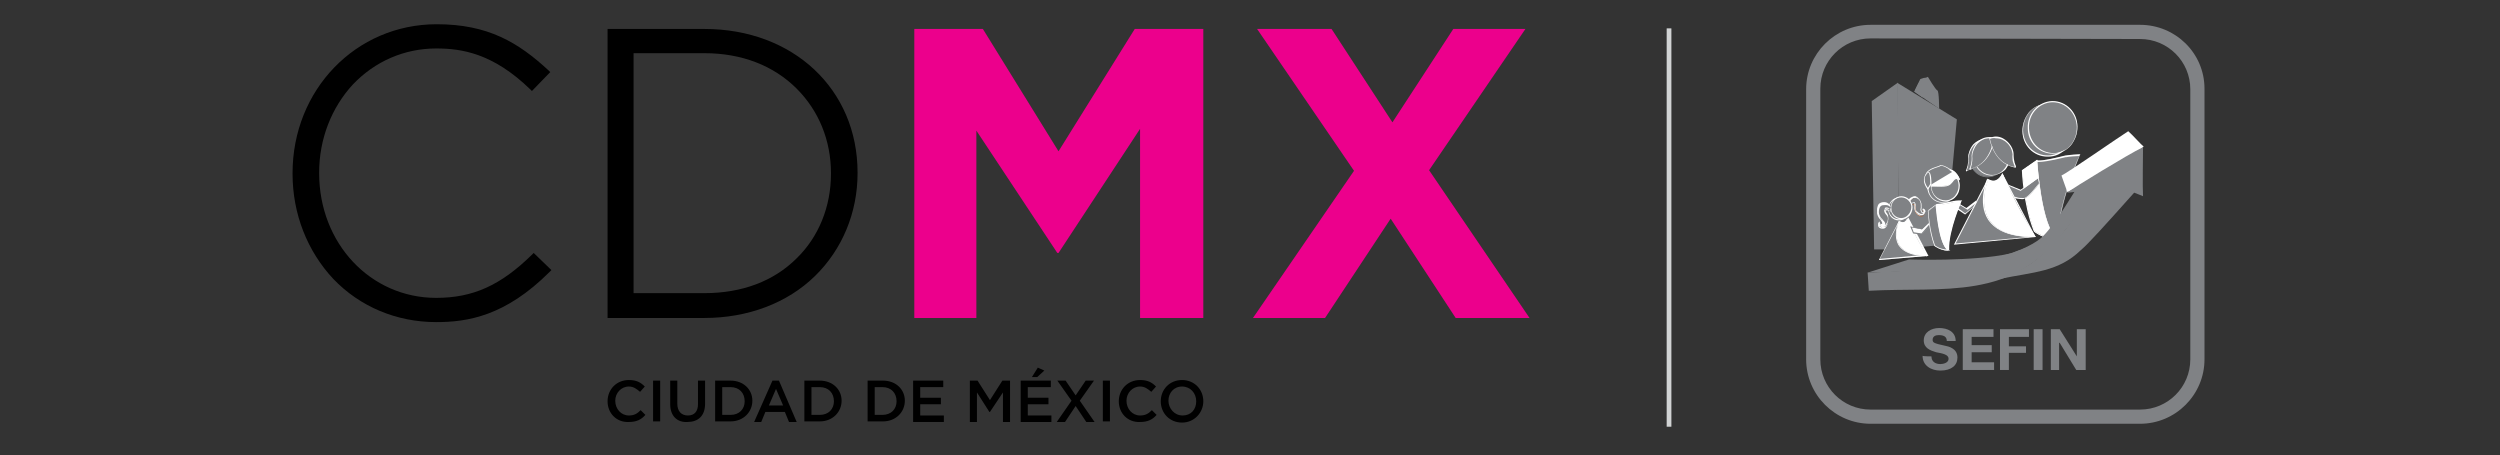 <?xml version="1.0" encoding="utf-8"?>
<!-- Generator: Adobe Illustrator 22.0.0, SVG Export Plug-In . SVG Version: 6.00 Build 0)  -->
<svg version="1.1" id="Layer_1" xmlns="http://www.w3.org/2000/svg" xmlns:xlink="http://www.w3.org/1999/xlink" x="0px" y="0px"
	 viewBox="0 0 423 77" style="enable-background:new 0 0 423 77;" xml:space="preserve">
<rect x="0" y="0" width="423" height="77" fill="#333333" stroke="none"/>
<style type="text/css">
	.st0{fill:#D1D3D4;}
	.st1{fill:#EC008C;}
	.st2{fill:#808285;}
	.st3{fill:#BF6027;}
	.st4{fill:#FFFFFF;}
</style>
<rect x="282" y="4.8" class="st0" width="0.8" height="67.4"/>
<path d="M102.8,67.9c0-2,1.5-3.6,3.6-3.6c1.3,0,2,0.4,2.7,1.1l-0.8,0.9c-0.6-0.5-1.1-0.9-1.9-0.9c-1.3,0-2.3,1.1-2.3,2.4
	c0,1.4,1,2.5,2.3,2.5c0.9,0,1.4-0.3,2-0.9l0.8,0.8c-0.7,0.8-1.5,1.2-2.8,1.2C104.3,71.5,102.8,69.9,102.8,67.9"/>
<rect x="110.5" y="64.4" width="1.2" height="6.9"/>
<path d="M113.4,68.4v-4h1.2v3.9c0,1.3,0.7,2,1.8,2s1.7-0.7,1.7-1.9v-4h1.2v3.9c0,2.1-1.2,3.1-3,3.1
	C114.6,71.5,113.4,70.4,113.4,68.4"/>
<path d="M121,64.4h2.6c2.2,0,3.7,1.5,3.7,3.4s-1.5,3.5-3.7,3.5H121V64.4z M123.6,70.2c1.5,0,2.4-1,2.4-2.3c0-1.4-0.9-2.4-2.4-2.4
	h-1.4v4.7C122.2,70.2,123.6,70.2,123.6,70.2z"/>
<path d="M130.7,64.4h1.1l3,7h-1.3l-0.7-1.7h-3.3l-0.7,1.7h-1.2L130.7,64.4L130.7,64.4z M132.5,68.6l-1.2-2.8l-1.2,2.8H132.5z"/>
<path d="M136.1,64.4h2.6c2.2,0,3.7,1.5,3.7,3.4s-1.5,3.5-3.7,3.5h-2.6V64.4z M138.7,70.2c1.5,0,2.4-1,2.4-2.3c0-1.4-0.9-2.4-2.4-2.4
	h-1.4v4.7C137.3,70.2,138.7,70.2,138.7,70.2z"/>
<path d="M146.8,64.4h2.6c2.2,0,3.7,1.5,3.7,3.4s-1.5,3.5-3.7,3.5h-2.6V64.4z M149.3,70.2c1.5,0,2.4-1,2.4-2.3c0-1.4-0.9-2.4-2.4-2.4
	H148v4.7C148,70.2,149.3,70.2,149.3,70.2z"/>
<polygon points="154.5,64.4 159.6,64.4 159.6,65.5 155.7,65.5 155.7,67.3 159.2,67.3 159.2,68.4 155.7,68.4 155.7,70.3 159.7,70.3 
	159.7,71.4 154.5,71.4 "/>
<polygon points="164.1,64.4 165.4,64.4 167.5,67.7 169.6,64.4 170.9,64.4 170.9,71.4 169.7,71.4 169.7,66.4 167.5,69.7 167.4,69.7 
	165.3,66.4 165.3,71.4 164.1,71.4 "/>
<path d="M172.7,64.4h5.1v1.1h-3.9v1.8h3.5v1.1h-3.5v1.9h4v1.1h-5.2L172.7,64.4L172.7,64.4z M175.6,62.2l1.1,0.5l-1.2,1.1h-0.9
	L175.6,62.2L175.6,62.2z"/>
<polygon points="181.3,67.8 178.9,64.4 180.3,64.4 182,66.9 183.7,64.4 185.1,64.4 182.7,67.8 185.2,71.4 183.8,71.4 182,68.7 
	180.2,71.4 178.8,71.4 "/>
<rect x="186.6" y="64.4" width="1.2" height="6.9"/>
<path d="M189.3,67.9c0-2,1.5-3.6,3.6-3.6c1.3,0,2,0.4,2.7,1.1l-0.8,0.9c-0.6-0.5-1.1-0.9-1.9-0.9c-1.3,0-2.3,1.1-2.3,2.4
	c0,1.4,1,2.5,2.3,2.5c0.9,0,1.4-0.3,2-0.9l0.8,0.8c-0.7,0.8-1.5,1.2-2.8,1.2C190.8,71.5,189.3,69.9,189.3,67.9"/>
<path d="M196.4,67.9c0-2,1.5-3.6,3.6-3.6s3.6,1.6,3.6,3.6c0,1.9-1.5,3.6-3.6,3.6S196.4,69.9,196.4,67.9 M202.4,67.9
	c0-1.4-1-2.5-2.4-2.5s-2.3,1.1-2.3,2.4s1,2.5,2.4,2.5S202.4,69.3,202.4,67.9"/>
<path d="M73.8,54.5c-6.7,0-12.9-2.6-17.4-7.3c-4.4-4.7-6.9-11-6.9-17.8v-0.1c0-14.1,10.7-25.2,24.4-25.2c8.7,0,13.8,3.1,18.9,7.8
	l0.3,0.3L90,15.4l-0.3-0.3C83.4,9,78.1,8.2,73.8,8.2c-5.4,0-10.4,2.2-14.1,6.1c-3.6,3.9-5.7,9.2-5.7,14.9v0.1
	c0,11.9,8.7,21.1,19.8,21.1c6.2,0,10.9-2.1,16.2-7.3l0.3-0.3l3,2.9L93,46C85.5,53.5,79.1,54.5,73.8,54.5"/>
<path d="M119.2,53.8h-16.4V4.9h16.4c15,0,25.9,10.2,25.9,24.3v0.1c0,6.7-2.6,12.9-7.2,17.4C133.2,51.3,126.5,53.8,119.2,53.8
	 M107.2,49.6h12c6.3,0,11.7-2,15.6-5.9c3.7-3.6,5.8-8.7,5.8-14.3v-0.1c0-5.6-2.1-10.6-5.8-14.3c-3.9-3.9-9.3-6-15.6-6h-12
	C107.2,9,107.2,49.6,107.2,49.6z"/>
<polygon class="st1" points="154.7,4.9 166.3,4.9 179.1,25.6 192,4.9 203.6,4.9 203.6,53.8 192.9,53.8 192.9,21.8 179.1,42.8 
	178.9,42.8 165.2,22.1 165.2,53.8 154.7,53.8 "/>
<polygon class="st1" points="229.1,28.9 212.7,4.9 225.3,4.9 235.6,20.7 245.9,4.9 258.1,4.9 241.8,28.8 258.8,53.8 246.3,53.8 
	235.3,37 224.2,53.8 212,53.8 "/>
<path class="st2" d="M362.1,6.6c4.7,0,8.5,3.8,8.5,8.5v45.7c0,4.7-3.8,8.5-8.5,8.5h-45.6c-4.7,0-8.5-3.8-8.5-8.5V15
	c0-4.7,3.8-8.5,8.5-8.5L362.1,6.6 M362.1,4.2h-45.6c-6,0-10.9,4.9-10.9,10.9v45.7c0,6,4.9,10.9,10.9,10.9h45.6
	c6,0,10.9-4.9,10.9-10.9V15C373,9,368.1,4.2,362.1,4.2"/>
<polygon class="st2" points="321,14 321.3,42.1 329.2,41.4 331.1,20.2 "/>
<path class="st2" d="M323.9,15.5c0,0,0.6-1.3,0.9-1.7s1.4-0.8,1.4-0.8s1.3,2.2,1.6,2.3c0.3,0.1,0.3,3.1,0.3,3.1L323.9,15.5
	L323.9,15.5z"/>
<path class="st2" d="M326.1,13.5l-0.8,3l-1.4-1l1-2.1C324.9,13.4,326.1,12.8,326.1,13.5"/>
<polygon class="st2" points="317.1,42.2 321.3,42.2 321.1,14 316.7,17.1 "/>
<path class="st3" d="M325.3,35.6c0.2,0.1,0.2,0.4,0,0.5s-0.4-0.1-0.4-0.3c-0.1-0.2,0-0.5,0.1-0.7c0-0.3,0-0.6-0.2-0.9
	s-0.4-0.5-0.7-0.6s-0.6,0.1-0.8,0.3c-0.4,0.3-0.5,0.8-0.2,1.2h0.1c0-0.3,0.5-0.7,0.7-0.4c0.1,0.2,0.1,0.5,0.1,0.7
	c0,0.3,0.1,0.6,0.3,0.8c0.4,0.4,1,0.7,1.3,0.1c0.1-0.1,0.1-0.3,0-0.4C325.4,35.5,325.2,35.5,325.3,35.6"/>
<path class="st4" d="M325,36.5c-0.3,0-0.6-0.2-0.8-0.5s-0.3-0.5-0.3-0.9c0-0.2,0.1-0.5-0.1-0.6l-0.1-0.1c-0.2,0-0.4,0.3-0.4,0.4v0.1
	H323c-0.1-0.2-0.2-0.4-0.2-0.6c0-0.3,0.2-0.5,0.4-0.7c0.2-0.1,0.5-0.3,0.7-0.3h0.2c0.3,0.1,0.6,0.4,0.8,0.7s0.2,0.6,0.2,1v0.2
	c0,0.2-0.1,0.3,0,0.5c0,0.2,0.1,0.3,0.3,0.3c0.1,0,0.1-0.1,0.1-0.2s0-0.1-0.1-0.2c-0.1,0-0.1-0.1-0.1-0.1s0-0.1,0.1-0.1
	s0.1,0,0.2,0.1c0.2,0.1,0.2,0.4,0.1,0.5C325.4,36.4,325.2,36.5,325,36.5 M323.7,34.2c0.1,0,0.2,0,0.2,0.1c0.2,0.2,0.1,0.5,0.1,0.7
	c0,0.3,0,0.6,0.3,0.8c0.2,0.2,0.5,0.4,0.7,0.4s0.3-0.1,0.4-0.3c0,0,0.1-0.1,0.1-0.2v0.1c0,0.1-0.1,0.2-0.2,0.3h-0.1
	c-0.2,0-0.4-0.2-0.4-0.4v-0.5V35c0-0.3,0-0.6-0.1-0.9c-0.2-0.3-0.4-0.5-0.7-0.6h-0.1c-0.2,0-0.5,0.1-0.6,0.3
	c-0.2,0.1-0.3,0.4-0.4,0.6c0,0.2,0,0.3,0.1,0.5C323.1,34.5,323.4,34.2,323.7,34.2"/>
<path class="st2" d="M325.4,35.5c0.2,0.1,0.2,0.4,0,0.5s-0.4-0.1-0.4-0.3c-0.1-0.2,0-0.5,0.1-0.7c0-0.3,0-0.6-0.2-0.9
	c-0.1-0.3-0.4-0.5-0.7-0.6s-0.6,0.1-0.8,0.3c-0.4,0.3-0.5,0.8-0.2,1.2h0.1c0-0.2,0.5-0.7,0.7-0.4c0.1,0.2,0.1,0.5,0.1,0.7
	c0,0.3,0.1,0.6,0.3,0.8c0.4,0.4,1,0.7,1.3,0.1c0.1-0.1,0.1-0.3,0-0.4C325.5,35.5,325.4,35.5,325.4,35.5"/>
<path class="st4" d="M325.1,36.4c-0.3,0-0.6-0.2-0.8-0.5S324,35.4,324,35c0-0.2,0.1-0.5-0.1-0.6l-0.1-0.1c-0.2,0-0.4,0.3-0.5,0.4
	v0.1H323c-0.1-0.2-0.2-0.4-0.2-0.6c0-0.3,0.2-0.5,0.4-0.7c0.2-0.1,0.5-0.3,0.7-0.3h0.2c0.3,0.1,0.6,0.4,0.8,0.7s0.2,0.6,0.2,1v0.2
	c0,0.2-0.1,0.3,0,0.5c0,0.2,0.1,0.3,0.3,0.3c0.1,0,0.1-0.1,0.1-0.2s0-0.1-0.1-0.2c-0.1,0-0.1-0.1-0.1-0.1s0-0.1,0.1-0.1
	s0.1,0,0.2,0.1c0.2,0.1,0.2,0.4,0.1,0.5C325.6,36.4,325.3,36.4,325.1,36.4 M323.8,34.2c0.1,0,0.2,0,0.2,0.1c0.2,0.2,0.1,0.5,0.1,0.7
	c0,0.3,0,0.6,0.3,0.8c0.2,0.2,0.5,0.4,0.7,0.4s0.3-0.1,0.5-0.3c0,0,0.1-0.1,0.1-0.3v0.1c0,0.1-0.1,0.2-0.2,0.3
	c-0.3,0.1-0.5-0.2-0.5-0.4v-0.5v-0.2c0-0.3,0-0.6-0.1-0.9c-0.2-0.3-0.4-0.5-0.7-0.6h-0.1c-0.2,0-0.5,0.1-0.6,0.3
	c-0.2,0.1-0.3,0.4-0.4,0.6c0,0.2,0,0.3,0.1,0.5C323.3,34.5,323.6,34.2,323.8,34.2"/>
<path class="st2" d="M350.5,21.9c0.1,2.4-1.7,4.4-4,4.5s-4.2-1.8-4.3-4.2s1.7-4.4,4-4.5S350.4,19.5,350.5,21.9"/>
<path class="st4" d="M346.4,26.5c-2.3,0-4.2-1.9-4.2-4.3c0-1.2,0.4-2.3,1.1-3.2c0.8-0.9,1.8-1.4,3-1.4c2.4-0.1,4.3,1.9,4.4,4.3
	c0,1.2-0.4,2.3-1.1,3.2c-0.8,0.9-1.8,1.4-3,1.4L346.4,26.5 M346.3,17.7h-0.1c-1.1,0-2.1,0.5-2.8,1.3s-1.1,1.9-1.1,3.1
	c0.1,2.4,1.9,4.2,4.2,4.2c1.1,0,2.1-0.5,2.8-1.3s1.1-1.9,1.1-3.1C350.4,19.6,348.6,17.7,346.3,17.7"/>
<path class="st2" d="M351.5,21.4c0.1,2.4-1.7,4.4-4,4.5s-4.2-1.8-4.3-4.2s1.7-4.4,4-4.5S351.4,19,351.5,21.4"/>
<path class="st4" d="M347.3,26c-2.3,0-4.2-1.9-4.2-4.3c-0.1-2.5,1.8-4.5,4.1-4.6h0.1c2.3,0,4.2,1.9,4.2,4.3c0,1.2-0.4,2.3-1.1,3.2
	c-0.8,0.9-1.8,1.4-3,1.4L347.3,26 M347.3,17.3h-0.1c-2.2,0.1-4,2-3.9,4.4s1.9,4.2,4.2,4.2c1.1,0,2.1-0.5,2.8-1.3s1.1-1.9,1.1-3.1
	C351.3,19.1,349.5,17.3,347.3,17.3"/>
<path class="st2" d="M344.7,27.1c0.6,0.3,4.5-0.7,5-0.8s2.3-0.2,2.3-0.2s-3.8,8.7-3.7,14.3c-1.6,0.4-4-1.4-4-1.4l-2-10.2L344.7,27.1
	L344.7,27.1z"/>
<path class="st4" d="M347.7,40.6c-1.5,0-3.5-1.4-3.5-1.4l-2-10.3l2.5-1.8c0.1,0.1,0.8,0.2,4.8-0.8h0.1c0.5-0.1,2.2-0.2,2.3-0.2h0.1
	l-0.1,0.1c0,0.1-3.8,8.7-3.7,14.2v0.1h-0.1C348.1,40.6,347.9,40.6,347.7,40.6 M344.3,39.1c0.2,0.2,2,1.4,3.4,1.4h0.4
	c0-5.2,3.2-13.1,3.7-14.1c-0.4,0-1.8,0.1-2.2,0.2h-0.1c-2.9,0.7-4,0.8-4.5,0.8h-0.3l-2.4,1.7C342.3,29.1,344.3,39.1,344.3,39.1z"/>
<path class="st4" d="M344.7,27.1c0,0,0.6,11.6,3.5,13.3c-2.1,0.1-3.9-1.2-4-1.4c-1.8-4.5-2-10.2-2-10.2S344.7,27.1,344.7,27.1z"/>
<path class="st4" d="M348,40.5c-2.1,0-3.8-1.2-3.9-1.4c-1.8-4.5-2-10.2-2-10.3l2.6-1.8v0.1c0,0.1,0.7,11.6,3.5,13.3l0.2,0.1h-0.3
	H348 M342.3,28.9c0,0.5,0.3,5.9,2,10.2c0.1,0.1,1.7,1.3,3.7,1.3c-2.6-2-3.3-11.7-3.4-13.1L342.3,28.9L342.3,28.9z"/>
<polygon class="st2" points="331.5,34.5 332.9,35.4 334.5,34.1 334.5,34.6 332.5,36.2 331.2,35.3 "/>
<path class="st4" d="M332.5,36.3l-1.5-1l0.4-0.9l1.3,0.8l1.7-1.3v0.7L332.5,36.3z M331.3,35.2l1.2,0.9l1.9-1.5v-0.3l-1.5,1.2
	l-1.3-0.8L331.3,35.2L331.3,35.2z"/>
<path class="st2" d="M339.4,31.2l2.6,1l2.9-2.1l0.2,0.9c0,0-1.8,2.5-2.6,2.6c-0.8,0.2-1.5-0.3-1.8-0.2
	C340.3,33.5,339.4,31.2,339.4,31.2"/>
<path class="st4" d="M342.2,33.7c-0.4,0-0.7-0.1-1-0.1c-0.2-0.1-0.4-0.1-0.5-0.1c-0.4,0-1.1-1.8-1.4-2.3l-0.1-0.2l2.7,1.1l3-2.2
	l0.2,1.1c-0.1,0.1-1.8,2.5-2.6,2.6C342.4,33.7,342.3,33.7,342.2,33.7 M340.8,33.3c0.1,0,0.3,0,0.5,0.1c0.3,0.1,0.6,0.1,0.9,0.1h0.3
	c0.7-0.1,2.3-2.3,2.5-2.5l-0.2-0.8l-2.9,2.1l-2.4-1c0.4,1,1,2,1.1,2L340.8,33.3"/>
<path class="st2" d="M323,35.3c0,1-0.7,1.9-1.7,1.9s-1.8-0.8-1.8-1.8s0.7-1.9,1.7-1.9S323,34.3,323,35.3"/>
<path class="st4" d="M321.3,37.3c-1,0-1.8-0.8-1.8-1.9s0.8-2,1.8-2s1.9,0.8,1.9,1.9S322.4,37.3,321.3,37.3z M321.3,33.6
	c-1,0-1.7,0.8-1.7,1.8s0.8,1.7,1.7,1.7s1.7-0.8,1.6-1.8C322.9,34.4,322.2,33.6,321.3,33.6"/>
<path class="st2" d="M323.5,35.1c0,1-0.7,1.9-1.7,1.9s-1.8-0.8-1.8-1.8s0.7-1.9,1.7-1.9C322.6,33.3,323.4,34.1,323.5,35.1"/>
<path class="st4" d="M321.7,37.1c-1,0-1.8-0.8-1.8-1.9s0.8-2,1.8-2s1.9,0.8,1.9,1.9c0,0.5-0.2,1-0.5,1.4
	C322.7,36.9,322.2,37.1,321.7,37.1 M321.7,33.4c-1,0-1.7,0.8-1.7,1.8s0.8,1.7,1.7,1.7c0.4,0,0.9-0.2,1.2-0.6
	c0.3-0.3,0.5-0.8,0.5-1.3C323.4,34.2,322.6,33.4,321.7,33.4"/>
<path class="st2" d="M321.3,37.5L318,44l8-0.7l-3.2-6.2C322.8,37,322.4,38.1,321.3,37.5"/>
<path class="st4" d="M317.9,44l3.4-6.6h0.1c0.2,0.1,0.4,0.2,0.6,0.2c0.6,0,0.8-0.6,0.8-0.6l0.1-0.2l3.4,6.5
	C326.3,43.3,317.9,44,317.9,44z M321.3,37.6l-3.2,6.2l7.7-0.7l-3.1-5.9c-0.1,0.2-0.4,0.6-0.8,0.6C321.7,37.8,321.5,37.7,321.3,37.6"
	/>
<path class="st4" d="M321.3,37.5c0,0-2.5,5.8,4.7,5.7c-1.9-3-3.2-6.2-3.2-6.2S322.2,38.1,321.3,37.5"/>
<path class="st4" d="M325.8,43.3c-2.2,0-3.7-0.6-4.5-1.7c-1.1-1.7-0.1-4-0.1-4.1v-0.1l0.1,0.1c0.2,0.1,0.3,0.2,0.5,0.2
	c0.5,0,0.8-0.6,0.8-0.6l0.1-0.2l0.1,0.2c0,0,1.3,3.2,3.2,6.2l0.1,0.1H326C325.9,43.3,325.9,43.3,325.8,43.3 M321.3,37.6
	c-0.2,0.4-0.8,2.4,0.1,3.9c0.7,1.1,2.2,1.6,4.4,1.6c-1.6-2.6-2.8-5.3-3.1-5.9c-0.1,0.2-0.4,0.6-0.9,0.6
	C321.7,37.8,321.5,37.7,321.3,37.6"/>
<polygon class="st4" points="323.3,38.4 325.2,38.8 326.4,37.6 326.6,38 325.2,39.6 323.7,39.4 "/>
<path class="st2" d="M325.2,39.7l-1.5-0.2l-0.5-1.2l1.9,0.4l1.3-1.2l0.3,0.5L325.2,39.7L325.2,39.7z M323.8,39.3l1.3,0.2l1.4-1.6
	l-0.1-0.2l-1.2,1.1l-1.7-0.3L323.8,39.3L323.8,39.3z"/>
<path class="st2" d="M318.1,37.9c-0.1,0.3,0.1,0.5,0.3,0.4c0.3-0.1,0.3-0.4,0.2-0.6c-0.1-0.3-0.4-0.5-0.5-0.7
	c-0.2-0.3-0.4-0.6-0.4-1s0.1-0.8,0.3-1.1c0.2-0.2,0.7-0.3,1-0.2c0.6,0,1,0.4,1,1l-0.1,0.1c-0.2-0.2-0.9-0.4-1,0
	c0,0.3,0.2,0.6,0.4,0.8c0.3,0.3,0.3,0.6,0.3,1c-0.1,0.6-0.5,1.3-1.3,0.9c-0.2-0.1-0.3-0.3-0.2-0.5C318,37.9,318.1,37.8,318.1,37.9"
	/>
<path class="st4" d="M318.6,38.7c-0.2,0-0.3,0-0.5-0.1s-0.4-0.3-0.3-0.6c0.1-0.1,0.2-0.2,0.3-0.2v0.1c-0.1,0.1-0.1,0.2,0,0.2
	c0,0.1,0.2,0.1,0.3,0.1s0.1-0.1,0.1-0.1v-0.4c-0.1-0.2-0.2-0.3-0.3-0.5L318,37c-0.2-0.3-0.4-0.6-0.4-1.1c0-0.4,0.1-0.9,0.3-1.1
	s0.6-0.3,0.8-0.3h0.2c0.3,0,0.6,0.2,0.8,0.4s0.2,0.4,0.2,0.7l-0.2,0.1v-0.1c-0.1-0.1-0.3-0.2-0.5-0.2c-0.1,0-0.3,0-0.3,0.2
	s0.2,0.5,0.3,0.7c0.3,0.3,0.3,0.7,0.3,1.1C319.4,38.1,319.1,38.7,318.6,38.7 M318,38.1c-0.1,0.2,0.2,0.3,0.2,0.3
	c0.1,0.1,0.3,0.1,0.4,0.1c0.4,0,0.7-0.5,0.8-0.9s0-0.7-0.2-0.9s-0.4-0.5-0.4-0.8c0-0.2,0.2-0.3,0.5-0.3c0.2,0,0.5,0.1,0.6,0.2h0.1
	c0-0.2,0-0.4-0.2-0.6s-0.4-0.3-0.7-0.3h-0.2c-0.2,0-0.5,0-0.7,0.2s-0.3,0.6-0.3,1s0.2,0.7,0.4,1l0.2,0.2c0.1,0.2,0.3,0.3,0.4,0.5
	s0.1,0.3,0,0.5c0,0.1-0.1,0.2-0.2,0.2c-0.2,0-0.4,0-0.4-0.2C318,38.2,318,38.1,318,38.1"/>
<path class="st2" d="M318.1,37.6c-0.1,0.3,0,0.5,0.3,0.4s0.3-0.4,0.2-0.6c-0.1-0.3-0.4-0.5-0.5-0.7c-0.2-0.3-0.4-0.6-0.4-1
	s0.1-0.8,0.3-1.1c0.2-0.2,0.7-0.3,1-0.2c0.6,0,1,0.4,1,1l-0.1,0.1c-0.2-0.2-0.9-0.4-1,0c0,0.3,0.2,0.6,0.4,0.8
	c0.2,0.3,0.3,0.6,0.3,1c-0.1,0.6-0.5,1.3-1.3,0.9c-0.2-0.1-0.3-0.3-0.2-0.5C318,37.6,318.1,37.5,318.1,37.6"/>
<path class="st4" d="M318.6,38.4c-0.1,0-0.3,0-0.5-0.1s-0.4-0.3-0.3-0.6c0.1-0.1,0.2-0.2,0.3-0.2v0.1c-0.1,0.1-0.1,0.2,0,0.2
	c0,0.1,0.2,0.1,0.3,0.1s0.1-0.1,0.1-0.1v-0.4c-0.1-0.2-0.2-0.3-0.3-0.5l-0.2-0.2c-0.2-0.3-0.4-0.6-0.4-1.1c0-0.4,0.1-0.9,0.3-1.1
	s0.6-0.3,0.8-0.3h0.2c0.3,0,0.6,0.2,0.8,0.4s0.2,0.4,0.2,0.7l-0.2,0.1v-0.1c-0.1-0.1-0.3-0.2-0.5-0.2c-0.1,0-0.3,0-0.3,0.2
	s0.2,0.5,0.3,0.7c0.3,0.3,0.3,0.7,0.3,1.1C319.4,37.9,319.1,38.4,318.6,38.4 M318,37.8c-0.1,0.2,0.2,0.3,0.2,0.3
	c0.1,0.1,0.3,0.1,0.4,0.1c0.4,0,0.7-0.5,0.8-0.9s0-0.7-0.2-0.9s-0.4-0.5-0.4-0.8c0-0.2,0.2-0.3,0.5-0.3c0.2,0,0.5,0.1,0.6,0.2h0.1
	c0-0.2,0-0.4-0.2-0.5c-0.2-0.2-0.4-0.3-0.7-0.3h-0.2c-0.2,0-0.5,0-0.7,0.2s-0.3,0.6-0.3,1s0.2,0.7,0.4,1l0.2,0.2
	c0.1,0.2,0.3,0.3,0.4,0.5s0.1,0.3,0,0.5c0,0.1-0.1,0.2-0.2,0.2c-0.2,0-0.4,0-0.4-0.2C318,37.9,318,37.9,318,37.8"/>
<path class="st2" d="M331,31.7c0,1.4-1,2.5-2.3,2.6c-1.3,0-2.4-1.1-2.5-2.4c0-1.4,1-2.5,2.3-2.6S330.9,30.3,331,31.7"/>
<path class="st4" d="M328.6,34.3c-1.3,0-2.4-1.1-2.5-2.5c0-0.7,0.2-1.4,0.7-1.9s1.1-0.8,1.7-0.8c1.4,0,2.5,1.1,2.5,2.5
	C331.1,33.1,330,34.3,328.6,34.3 M328.6,29.3C328.6,29.3,328.5,29.3,328.6,29.3c-0.7,0-1.3,0.3-1.7,0.8s-0.6,1.1-0.6,1.7
	c0,1.4,1.1,2.4,2.4,2.4s2.3-1.2,2.2-2.5C330.8,30.3,329.8,29.3,328.6,29.3"/>
<path class="st2" d="M331.5,31.4c0,1.4-1,2.5-2.3,2.6c-1.3,0-2.4-1.1-2.5-2.4c0-1.4,1-2.5,2.3-2.6C330.4,28.9,331.5,30,331.5,31.4"
	/>
<path class="st4" d="M329.2,34.1c-1.3,0-2.4-1.1-2.5-2.5c0-1.4,1-2.6,2.4-2.7c1.4,0,2.5,1.1,2.5,2.5c0,0.7-0.2,1.4-0.7,1.9
	C330.5,33.8,329.9,34,329.2,34.1 M329.1,29c-1.3,0-2.3,1.2-2.3,2.5c0,1.4,1.1,2.4,2.4,2.4c0.6,0,1.2-0.3,1.6-0.8s0.6-1.1,0.6-1.7
	C331.4,30.1,330.4,29,329.1,29"/>
<path class="st4" d="M327.6,34.7c0.3,0.1,2.6-0.4,2.9-0.5s1.3-0.1,1.3-0.1s-2.2,5-2.1,8.2c-0.9,0.2-2.3-0.8-2.3-0.8l-1.1-5.9
	L327.6,34.7L327.6,34.7z"/>
<path class="st4" d="M329.4,42.4c-0.9,0-2-0.8-2.1-0.8l-1.1-6l1.5-1.1h0.2c0.3,0,0.9-0.1,2.6-0.5h0.1c0.3-0.1,1.3-0.1,1.3-0.1h0.1
	l-0.1,0.1c0,0.1-2.2,5-2.1,8.2v0.1h-0.1C329.6,42.4,329.5,42.4,329.4,42.4 M327.4,41.5c0.2,0.1,1.2,0.8,1.9,0.8h0.2
	c0-2.9,1.8-7.3,2.1-8.1c-0.3,0-1,0-1.2,0.1h-0.1c-1.7,0.4-2.3,0.5-2.6,0.5h-0.2l-1.3,0.9C326.2,35.7,327.4,41.5,327.4,41.5z"/>
<path class="st2" d="M327.6,34.7c0,0,0.4,6.7,2,7.7c-1.2,0-2.2-0.7-2.3-0.8c-1-2.6-1.1-5.9-1.1-5.9L327.6,34.7z"/>
<path class="st4" d="M329.6,42.4c-1.2,0-2.2-0.7-2.3-0.8c-1-2.6-1.1-5.9-1.1-5.9l1.6-1.1v0.1c0,0.1,0.4,6.6,2,7.6l0.2,0.1
	L329.6,42.4L329.6,42.4z M326.3,35.7c0,0.4,0.2,3.4,1.1,5.8c0.1,0.1,0.9,0.7,2,0.7c-1.4-1.3-1.8-6.5-1.9-7.4L326.3,35.7z"/>
<path class="st4" d="M326.8,31.5c0,0,2.2,0.1,2.9-0.2s1-1.6,1.7-1c0.6,0.6-0.3-1.3-1.2-1.5C329.1,28.7,326.2,29.3,326.8,31.5"/>
<path class="st4" d="M327.7,31.6h-0.9h-0.1v-0.1c-0.2-0.6-0.1-1.2,0.3-1.7c0.7-0.8,2-1.1,2.7-1.1h0.4c0.8,0.1,1.5,1.4,1.5,1.7
	c0,0.1-0.1,0.1-0.1,0.1c-0.1,0-0.1,0-0.2-0.1s-0.2-0.1-0.3-0.1c-0.2,0-0.4,0.2-0.6,0.5c-0.2,0.2-0.4,0.5-0.7,0.6
	C329.3,31.6,328.7,31.6,327.7,31.6 M326.8,31.5h0.9c1,0,1.6-0.1,1.9-0.2c0.2-0.1,0.4-0.3,0.6-0.6s0.5-0.6,0.8-0.6
	c0.1,0,0.3,0.1,0.4,0.2l0.1,0.1c-0.1-0.3-0.7-1.3-1.4-1.4h-0.3c-0.7,0-2,0.3-2.6,1.1C326.8,30.4,326.7,30.9,326.8,31.5"/>
<path class="st2" d="M330.3,29.1c0,0-1.6-1.3-2.1-0.9c-0.5,0.3-3.8,0.6-1.9,3.3"/>
<path class="st4" d="M326.3,31.4c-0.5-0.7-0.7-1.4-0.5-1.9c0.3-0.8,1.3-1.1,1.9-1.3c0.2-0.1,0.4-0.1,0.5-0.2
	c0.5-0.3,2.1,0.8,2.2,0.9l-0.1,0.1c-0.6-0.5-1.7-1.1-2-0.9c-0.1,0.1-0.3,0.1-0.5,0.2c-0.6,0.2-1.6,0.5-1.8,1.2c-0.2,0.5,0,1,0.5,1.7
	C326.5,31.2,326.3,31.4,326.3,31.4z"/>
<path class="st2" d="M326.3,29.1c-0.3,0-1.3,1.3-0.1,2.8l0.5-0.8C326.7,31.1,326.7,29.1,326.3,29.1"/>
<path class="st4" d="M326.2,32.1c-0.9-1.1-0.7-2-0.5-2.4c0.2-0.3,0.4-0.6,0.6-0.6c0.5,0,0.5,1.6,0.5,2.1L326.2,32.1z M326.3,29.2
	c-0.1,0-0.3,0.2-0.5,0.5c-0.2,0.4-0.3,1.1,0.4,2.1l0.4-0.7C326.6,30.2,326.5,29.2,326.3,29.2"/>
<path class="st2" d="M339.3,26.7c0.1,1.7-1.2,3.2-2.9,3.2s-3-1.3-3.1-3.1c-0.1-1.7,1.2-3.2,2.9-3.2S339.3,24.9,339.3,26.7"/>
<path class="st2" d="M336.3,30c-1.7,0-3-1.4-3.1-3.1c0-0.9,0.3-1.7,0.8-2.3c0.6-0.6,1.3-1,2.1-1c1.7,0,3.1,1.3,3.2,3.1
	c0,0.9-0.3,1.7-0.8,2.3S337.2,30,336.3,30C336.4,30,336.4,30,336.3,30 M336.3,23.7c-0.9,0-1.6,0.4-2.1,1s-0.8,1.4-0.8,2.2
	c0.1,1.7,1.4,3,3,3c0.8,0,1.5-0.4,2-1s0.8-1.4,0.8-2.2C339.2,25,337.9,23.7,336.3,23.7"/>
<path class="st2" d="M340,26.4c0.1,1.7-1.2,3.2-2.9,3.2s-3-1.3-3.1-3.1c-0.1-1.7,1.2-3.2,2.9-3.2C338.6,23.2,340,24.6,340,26.4"/>
<path class="st4" d="M337,29.7c-1.7,0-3-1.4-3.1-3.1c-0.1-1.8,1.3-3.3,3-3.3c1.7-0.1,3.1,1.3,3.2,3.1c0,0.9-0.3,1.7-0.8,2.3
	C338.7,29.3,337.9,29.6,337,29.7C337.1,29.7,337.1,29.7,337,29.7 M337,23.4c-1.7,0-3,1.5-2.9,3.2c0,1.7,1.4,3,3,3c0.8,0,1.5-0.4,2-1
	s0.8-1.4,0.8-2.2C339.9,24.7,338.6,23.4,337,23.4"/>
<path class="st2" d="M336.8,23.7c0,0-0.3,4-3.7,5.1c-0.8,0.3,0.2,0,0-2.2C333,25.6,334.4,23,336.8,23.7"/>
<path class="st4" d="M332.7,29L332.7,29c-0.1-0.1-0.1-0.1,0-0.3c0.1-0.3,0.4-0.9,0.3-2.1c0-0.5,0.3-1.5,0.9-2.2
	c0.4-0.4,1.1-0.9,2-0.9c0.3,0,0.6,0,0.9,0.1h0.1v0.1c0,0-0.4,4.1-3.8,5.1H333C332.8,28.9,332.8,29,332.7,29 M335.9,23.7
	c-0.9,0-1.5,0.5-1.9,0.9c-0.6,0.7-0.9,1.6-0.9,2.1c0.1,1.2-0.2,1.9-0.3,2.1h0.1h0.1c3.1-0.9,3.6-4.4,3.7-4.9
	C336.4,23.7,336.2,23.7,335.9,23.7"/>
<path class="st2" d="M337.4,23.5c0,0-0.3,4-3.7,5.1c-0.8,0.3,0.2,0,0-2.2C333.6,25.3,335,22.7,337.4,23.5"/>
<path class="st4" d="M333.3,28.7c-0.1-0.1-0.1-0.2,0-0.3c0.1-0.3,0.4-0.9,0.3-2.1c0-0.5,0.3-1.5,0.9-2.2c0.4-0.4,1.1-0.9,2-0.9
	c0.3,0,0.6,0,0.9,0.1h0.1v0.1c0,0-0.4,4.1-3.8,5.1h-0.1C333.5,28.7,333.4,28.7,333.3,28.7 M336.5,23.4c-0.9,0-1.5,0.5-1.9,0.9
	c-0.6,0.7-0.9,1.6-0.9,2.1c0.1,1.2-0.2,1.9-0.3,2.1h0.1h0.1c3.1-0.9,3.6-4.4,3.7-4.9C337,23.4,336.8,23.4,336.5,23.4"/>
<path class="st2" d="M336.7,23.4c0,0,0.6,4,4,4.8c0.8,0.2-0.2,0-0.2-2.1C340.5,25,339,22.5,336.7,23.4"/>
<path class="st4" d="M341,28.4c0,0-0.1,0-0.2-0.1h-0.1c-3.5-0.8-4.1-4.9-4.1-4.9v-0.1h0.1c0.3-0.1,0.7-0.2,1-0.2
	c0.9,0,1.6,0.5,2,0.9c0.7,0.7,1,1.5,1,2.1c0,1.2,0.3,1.8,0.4,2C341.1,28.2,341.1,28.3,341,28.4C341.1,28.4,341,28.4,341,28.4
	L341,28.4z M336.7,23.5c0.1,0.5,0.8,4,4,4.7h0.1h0.1c-0.1-0.3-0.5-0.9-0.4-2.1c0-0.5-0.3-1.3-0.9-1.9c-0.4-0.4-1-0.8-1.9-0.8
	C337.3,23.3,337,23.4,336.7,23.5"/>
<path class="st2" d="M336.4,30.4l-5.6,10.9l13.6-1.3l-5.5-10.5C338.8,29.6,338.2,31.4,336.4,30.4"/>
<path class="st4" d="M330.6,41.4l5.7-11.1h0.1c0.4,0.2,0.7,0.3,1,0.3c1,0,1.3-1.1,1.3-1.1l0.1-0.2l5.6,10.8L330.6,41.4L330.6,41.4z
	 M336.4,30.5l-5.5,10.7l13.3-1.2l-5.4-10.2c-0.2,0.3-0.6,1-1.4,1C337.1,30.8,336.7,30.7,336.4,30.5"/>
<path class="st4" d="M336.4,30.4c0,0-4.2,9.8,8,9.7c-3.3-5.2-5.5-10.5-5.5-10.5S337.9,31.4,336.4,30.4"/>
<path class="st4" d="M344,40.1c-3.8,0-6.3-1-7.6-2.9c-1.9-2.9-0.2-6.9-0.2-6.9v-0.1l0.1,0.1c0.3,0.2,0.6,0.3,0.9,0.3
	c0.9,0,1.5-1.1,1.5-1.1l0.1-0.2l0.1,0.2c0,0.1,2.2,5.4,5.5,10.5l0.1,0.1h-0.1L344,40.1 M336.4,30.5c-0.2,0.6-1.5,4.1,0.2,6.7
	c1.3,1.9,3.8,2.8,7.6,2.8c-2.9-4.6-5-9.3-5.4-10.2c-0.2,0.3-0.7,1-1.5,1C337,30.8,336.7,30.7,336.4,30.5"/>
<path class="st2" d="M316,46.1c0,0,22.7-0.3,29.3-5.8c2.1-1.7,5.8-8.1,6.1-8.5c0.4-0.2,3.3-0.4,3.5,0.1c-0.2,0.4-5.2,6.8-5.5,7.1
	c-8.9,12-20.4,9.5-33.2,10.2L316,46.1L316,46.1z"/>
<path class="st4" d="M348.8,29.7c0.3,0.8,0.8,2.3,1,2.8c0.2,0.2,12.9-7.3,12.9-7.7c-0.4-0.3-1.9-2-2.6-2.6
	C358.8,23,349.6,29.4,348.8,29.7"/>
<path class="st2" d="M338.3,47.2c5.2-2.2,6-2.5,11-8.2c0.4-0.4,3.7-5,5-7c-0.8,0-3.5,0.6-4.6,0.6c1.3-0.9,10.2-6.4,12.9-7.7
	c0,1.1-0.1,6.9,0,8.3c-0.2-0.1-1-0.4-1.5-0.6c-5,5.6-7.8,8.7-9,9.7C348.3,46,344.2,46,338.3,47.2"/>
<path class="st2" d="M316.1,46.1l6.9-2.2c0,0,10.8,0.4,17.1-1c0.7-0.1,1.2-0.5,1.8-0.6c0.9-0.4,0.9-0.3,2.2-1.1
	c-0.7,0.5-1.5,1-2.4,1.5C338,44.5,331.8,45.9,316.1,46.1"/>
<path class="st2" d="M326.8,60.3c0,0.9,0.7,1.3,1.5,1.3c0.5,0,1.4-0.2,1.4-0.9s-1-0.9-2.1-1.1c-1-0.3-2.1-0.7-2.1-2
	c0-1.4,1.3-2.1,2.6-2.1c1.4,0,2.8,0.6,2.8,2.2h-1.5c0-0.8-0.6-1-1.4-1c-0.5,0-1,0.2-1,0.8c0,0.5,0.3,0.6,2.1,1
	c0.5,0.1,2.1,0.4,2.1,2c0,1.3-1,2.2-2.9,2.2c-1.5,0-3-0.8-3-2.5C325.4,60.3,326.8,60.3,326.8,60.3z"/>
<polygon class="st2" points="332.1,55.7 337.3,55.7 337.3,57 333.6,57 333.6,58.4 337,58.4 337,59.6 333.6,59.6 333.6,61.3 
	337.4,61.3 337.4,62.6 332.1,62.6 "/>
<polygon class="st2" points="338.4,55.7 343.3,55.7 343.3,57 339.9,57 339.9,58.6 342.8,58.6 342.8,59.7 339.9,59.7 339.9,62.6 
	338.4,62.6 "/>
<rect x="344.1" y="55.7" class="st2" width="1.5" height="6.9"/>
<polygon class="st2" points="347,55.7 348.5,55.7 351.4,60.3 351.4,60.3 351.4,55.7 352.9,55.7 352.9,62.6 351.3,62.6 348.5,58 
	348.4,58 348.4,62.6 347,62.6 "/>
</svg>
